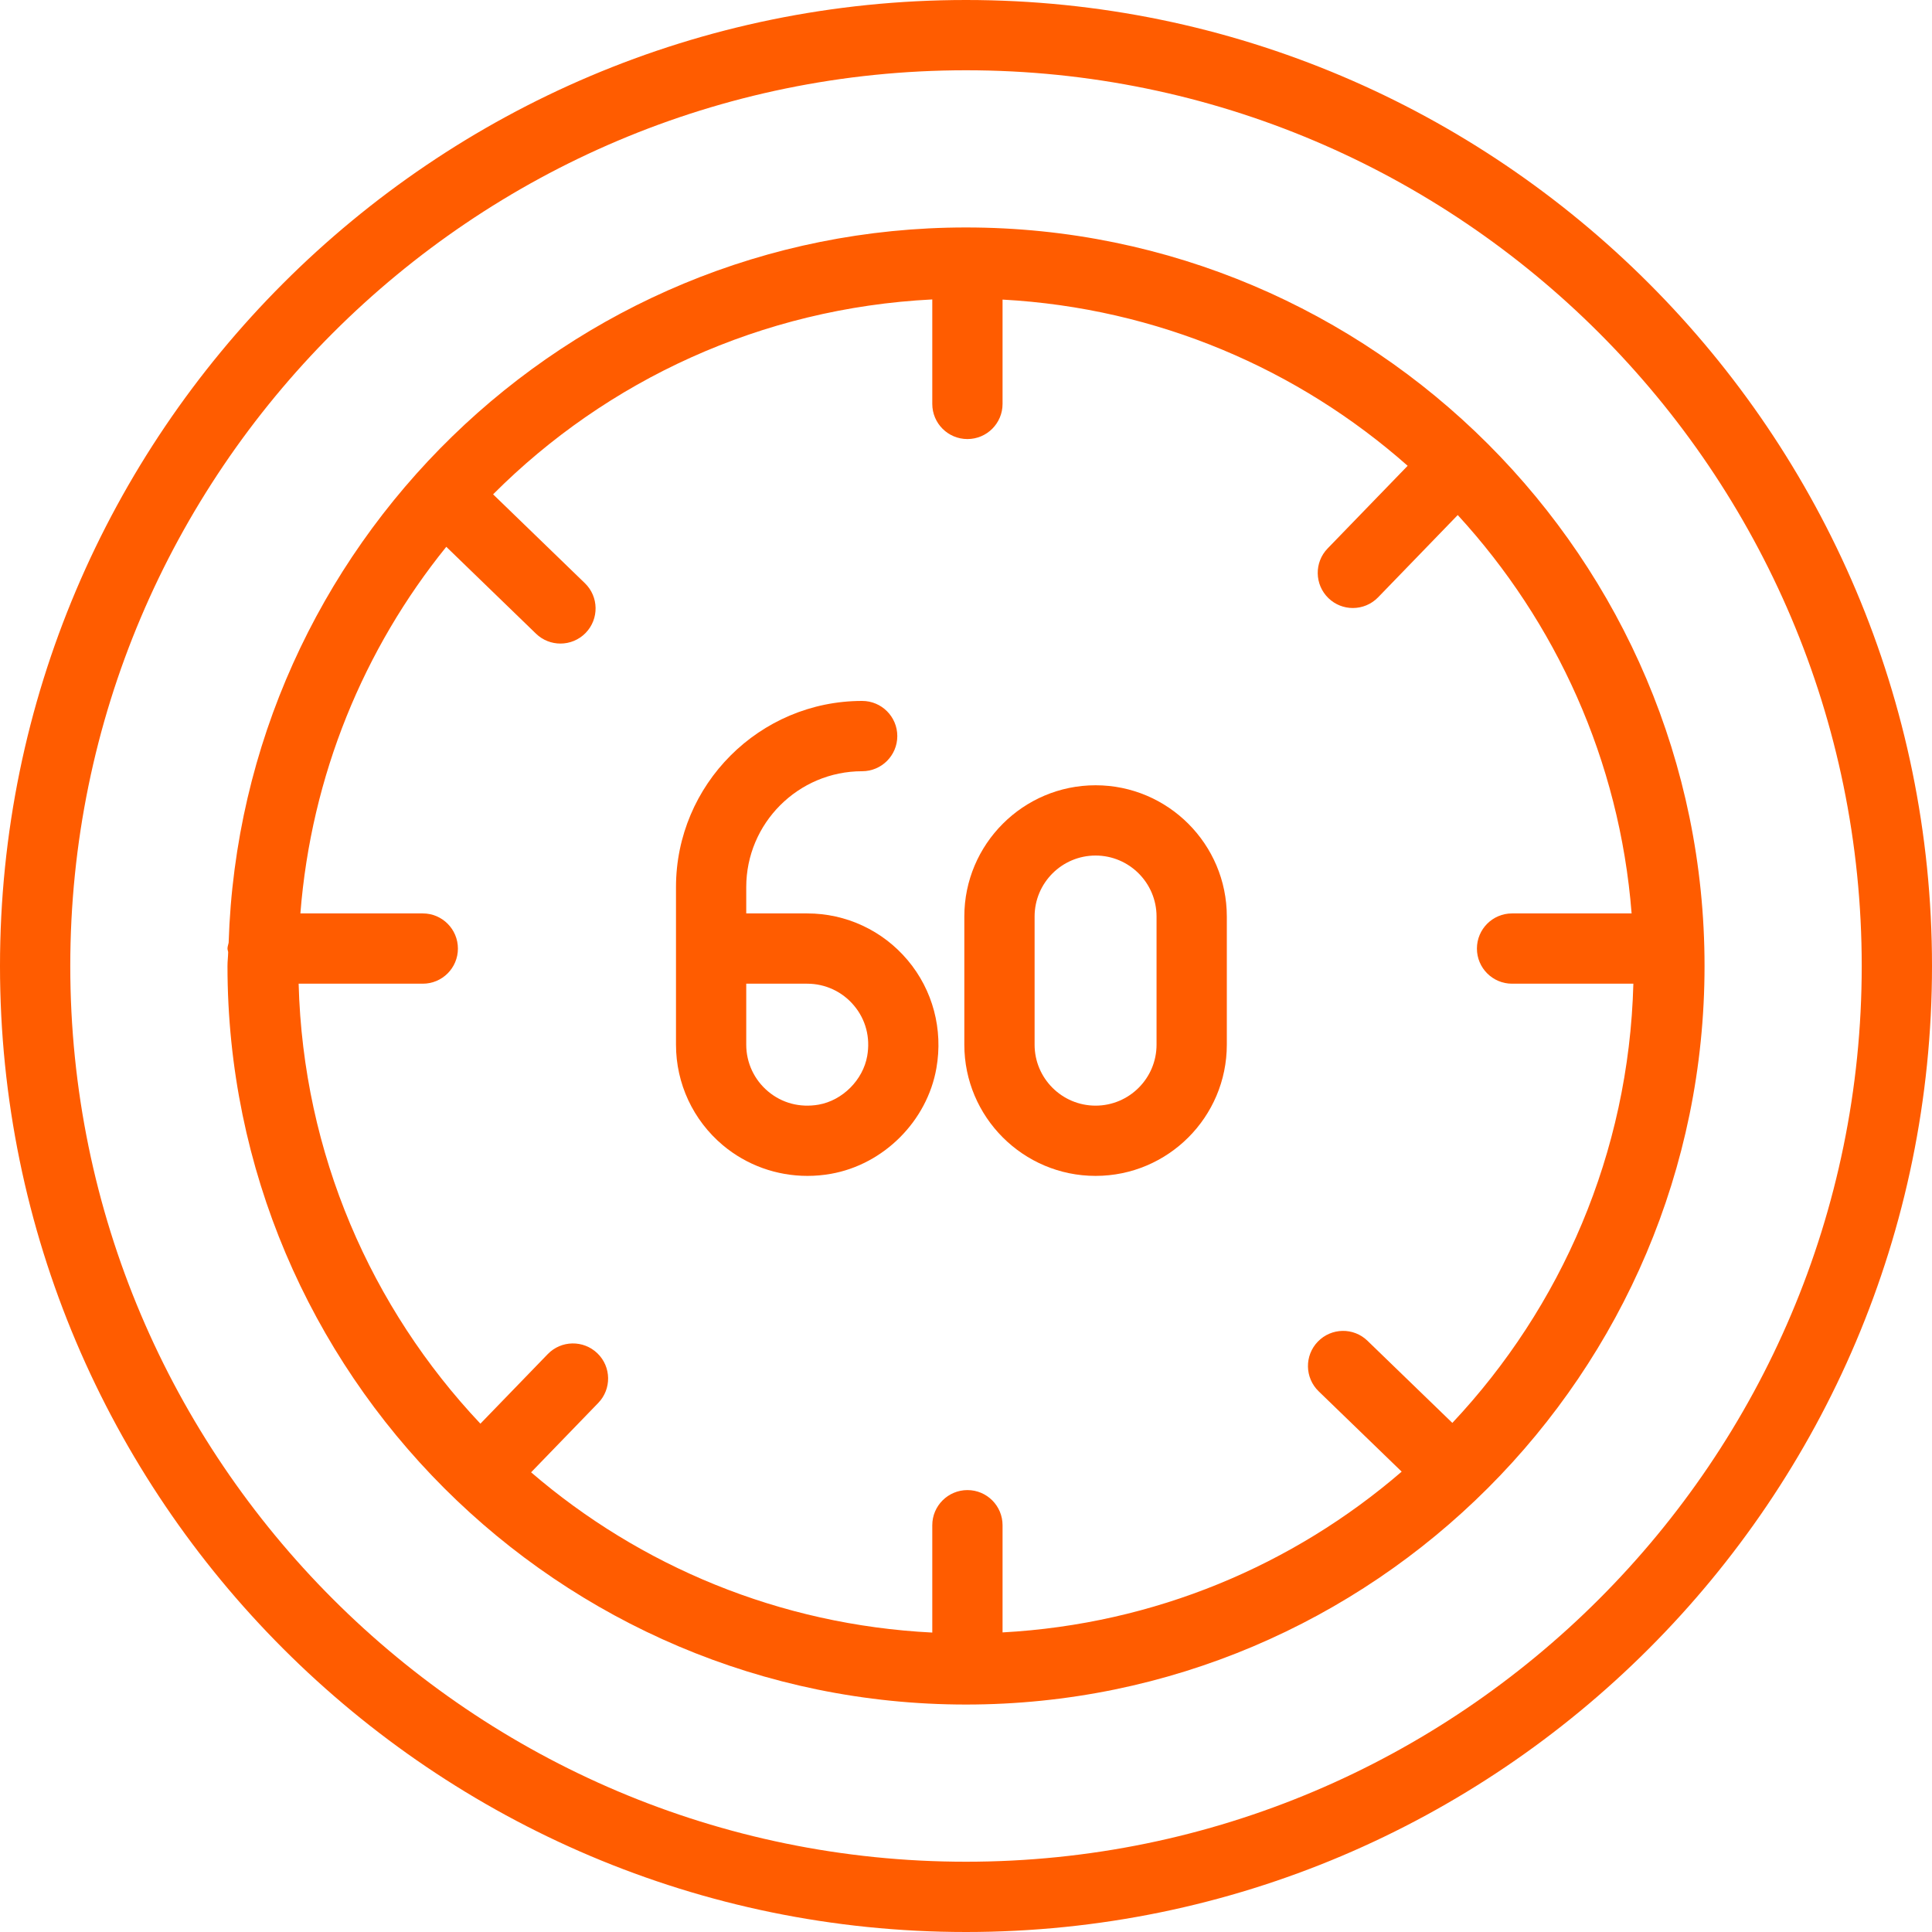 <svg width="75" height="75" viewBox="0 0 75 75" fill="none" xmlns="http://www.w3.org/2000/svg">
<g clip-path="url(#clip0)">
<path d="M37.5 0C16.822 0 0 16.823 0 37.5C0 58.178 16.822 75 37.5 75C58.178 75 75 58.178 75 37.5C75 16.823 58.178 0 37.5 0ZM37.5 72.272C18.327 72.272 2.728 56.673 2.728 37.5C2.728 18.326 18.327 2.728 37.5 2.728C56.674 2.728 72.272 18.326 72.272 37.5C72.272 56.673 56.674 72.272 37.5 72.272Z" fill="#FF5C00"/>
<path d="M37.5 8.83C21.996 8.83 9.359 21.208 8.876 36.596C8.863 36.673 8.831 36.742 8.831 36.823C8.831 36.871 8.852 36.912 8.858 36.959C8.854 37.14 8.831 37.318 8.831 37.5C8.831 53.308 21.691 66.17 37.5 66.17C53.309 66.17 66.17 53.308 66.17 37.5C66.17 21.692 53.309 8.83 37.5 8.83ZM56.38 55.237L53.087 52.05C52.546 51.524 51.683 51.539 51.158 52.082C50.635 52.623 50.649 53.486 51.19 54.01L54.413 57.129C50.203 60.761 44.824 63.048 38.919 63.37V59.209C38.919 58.456 38.309 57.845 37.556 57.845C36.803 57.845 36.191 58.456 36.191 59.209V63.376C30.259 63.078 24.849 60.795 20.617 57.155L23.222 54.464C23.747 53.923 23.733 53.059 23.192 52.536C22.649 52.012 21.786 52.026 21.263 52.567L18.649 55.267C14.414 50.777 11.767 44.791 11.593 38.187H16.413C17.166 38.187 17.776 37.577 17.776 36.824C17.776 36.07 17.166 35.459 16.413 35.459H11.661C12.082 30.095 14.127 25.184 17.325 21.227L20.808 24.6C21.072 24.856 21.415 24.983 21.757 24.983C22.113 24.983 22.469 24.844 22.737 24.568C23.26 24.027 23.247 23.163 22.705 22.639L19.142 19.19C23.552 14.769 29.55 11.958 36.191 11.624V15.68C36.191 16.434 36.802 17.044 37.555 17.044C38.308 17.044 38.919 16.434 38.919 15.68V11.63C44.934 11.958 50.401 14.331 54.645 18.082L51.538 21.291C51.014 21.832 51.028 22.695 51.57 23.22C51.834 23.476 52.176 23.603 52.518 23.603C52.874 23.603 53.23 23.464 53.498 23.188L56.589 19.994C60.397 24.142 62.873 29.516 63.339 35.459H58.698C57.944 35.459 57.334 36.07 57.334 36.823C57.334 37.576 57.944 38.187 58.698 38.187H63.407C63.234 44.775 60.598 50.749 56.38 55.237Z" fill="#FF5C00"/>
<path d="M42.53 30.484C39.721 30.484 37.435 32.77 37.435 35.58V40.554C37.435 43.364 39.721 45.648 42.53 45.648C45.34 45.648 47.625 43.364 47.625 40.554V35.58C47.625 32.77 45.34 30.484 42.53 30.484ZM44.897 40.554C44.897 41.86 43.835 42.921 42.53 42.921C41.224 42.921 40.163 41.86 40.163 40.554V35.58C40.163 34.274 41.224 33.212 42.53 33.212C43.835 33.212 44.897 34.274 44.897 35.58V40.554Z" fill="#FF5C00"/>
<path d="M31.336 35.459H28.969V34.438C28.969 31.957 30.988 29.939 33.468 29.939C34.222 29.939 34.833 29.328 34.833 28.574C34.833 27.821 34.222 27.21 33.468 27.21C29.484 27.21 26.242 30.453 26.242 34.438V40.554C26.242 42.063 26.905 43.486 28.062 44.458C28.986 45.233 30.147 45.648 31.345 45.648C31.645 45.648 31.947 45.622 32.249 45.569C34.303 45.208 35.991 43.521 36.351 41.466C36.616 39.961 36.211 38.434 35.239 37.279C34.268 36.122 32.846 35.459 31.336 35.459ZM33.665 40.994C33.501 41.924 32.708 42.719 31.777 42.883C31.053 43.007 30.36 42.825 29.816 42.368C29.278 41.917 28.969 41.256 28.969 40.554V38.187H31.336C32.038 38.187 32.699 38.495 33.15 39.033C33.609 39.578 33.791 40.275 33.665 40.994Z" fill="#FF5C00"/>
</g>
<defs>
<clipPath id="clip0">
<rect width="75" height="75" fill="white"/>
</clipPath>
</defs>
</svg>
